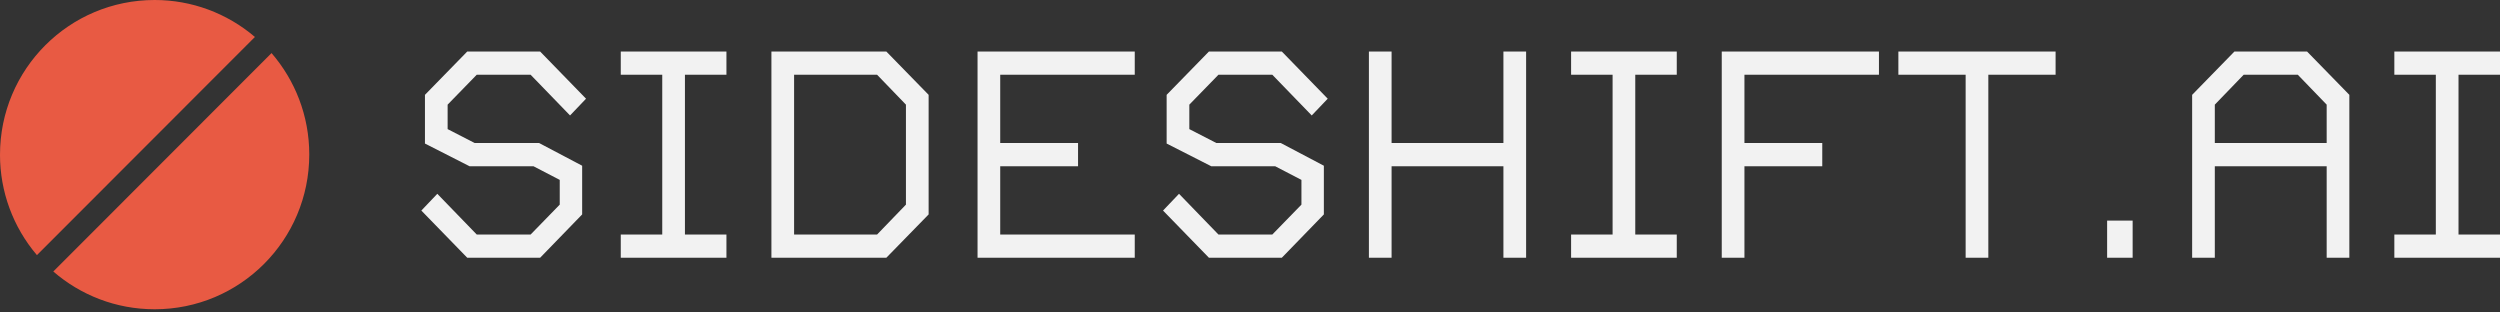 <svg width="160" height="20" viewBox="0 0 160 20" fill="none" xmlns="http://www.w3.org/2000/svg">
<rect x="0" y="0" width="160" height="20" fill="#333333" stroke="none"/>
<g clip-path="url(#clip0_5099_2963)">
<path d="M36.483 7.389L33.959 4.783H30.512L28.648 6.697V8.263L30.38 9.154H34.504L37.258 10.606V13.723L34.57 16.494H29.902L26.966 13.476L27.988 12.403L30.512 15.01H33.959L35.823 13.096V11.513L34.141 10.639H30.05L27.197 9.187V6.07L29.902 3.299H34.57L37.506 6.317L36.483 7.389ZM46.492 4.783H43.836V15.01H46.492V16.494H39.729V15.01H42.384V4.783H39.729V3.299H46.492V4.783ZM56.727 16.494H49.371V3.299H56.727L59.432 6.07V13.723L56.727 16.494ZM57.98 6.697L56.133 4.783H50.822V15.01H56.133L57.98 13.096V6.697ZM62.563 16.494V3.299H72.624V4.783H64.014V9.154H68.995V10.639H64.014V15.009H72.624V16.494H62.563ZM83.951 7.389L81.428 4.783H77.981L76.117 6.697V8.263L77.849 9.154H81.972L84.727 10.606V13.723L82.038 16.494H77.37L74.434 13.476L75.457 12.403L77.981 15.01H81.428L83.292 13.096V11.513L81.609 10.639H77.519L74.665 9.187V6.07L77.37 3.299H82.038L84.974 6.317L83.951 7.389ZM96.219 16.494V10.639H89.061V16.494H87.61V3.299H89.061V9.154H96.219V3.299H97.671V16.494H96.219ZM107.313 4.783H104.657V15.01H107.313V16.494H100.55V15.01H103.206V4.783H100.55V3.299H107.313V4.783ZM111.644 4.783V9.154H116.625V10.639H111.644V16.494H110.192V3.299H120.253V4.783H111.644ZM131.558 4.783H127.253V16.494H125.801V4.783H121.496V3.299H131.558V4.783ZM134.856 16.494V14.119H136.489V16.494H134.856ZM148.907 16.494V10.639H141.748V16.494H140.297V6.07L143.002 3.299H147.653L150.358 6.07V16.494H148.907ZM148.907 6.697L147.059 4.783H143.596L141.748 6.697V9.154H148.907V6.697ZM160 4.783H157.345V15.01H160V16.494H153.238V15.01H155.893V4.783H153.238V3.299H160V4.783Z" fill="#F2F2F2"/>
<path d="M16.314 2.366C14.525 0.837 12.249 -0.002 9.897 2.86392e-06C4.425 2.86392e-06 3.94154e-06 4.429 3.94154e-06 9.905C-0.002 12.259 0.836 14.537 2.364 16.328L16.314 2.366Z" fill="#E85A43"/>
<path d="M3.411 17.376C5.151 18.88 7.414 19.793 9.897 19.793C15.368 19.793 19.793 15.364 19.793 9.888C19.793 7.403 18.881 5.138 17.378 3.397L3.411 17.376V17.376Z" fill="#E85A43"/>
</g>
<defs>
<clipPath id="clip0_5099_2963">
<rect width="160" height="20" fill="white"/>
</clipPath>
</defs>
</svg>
